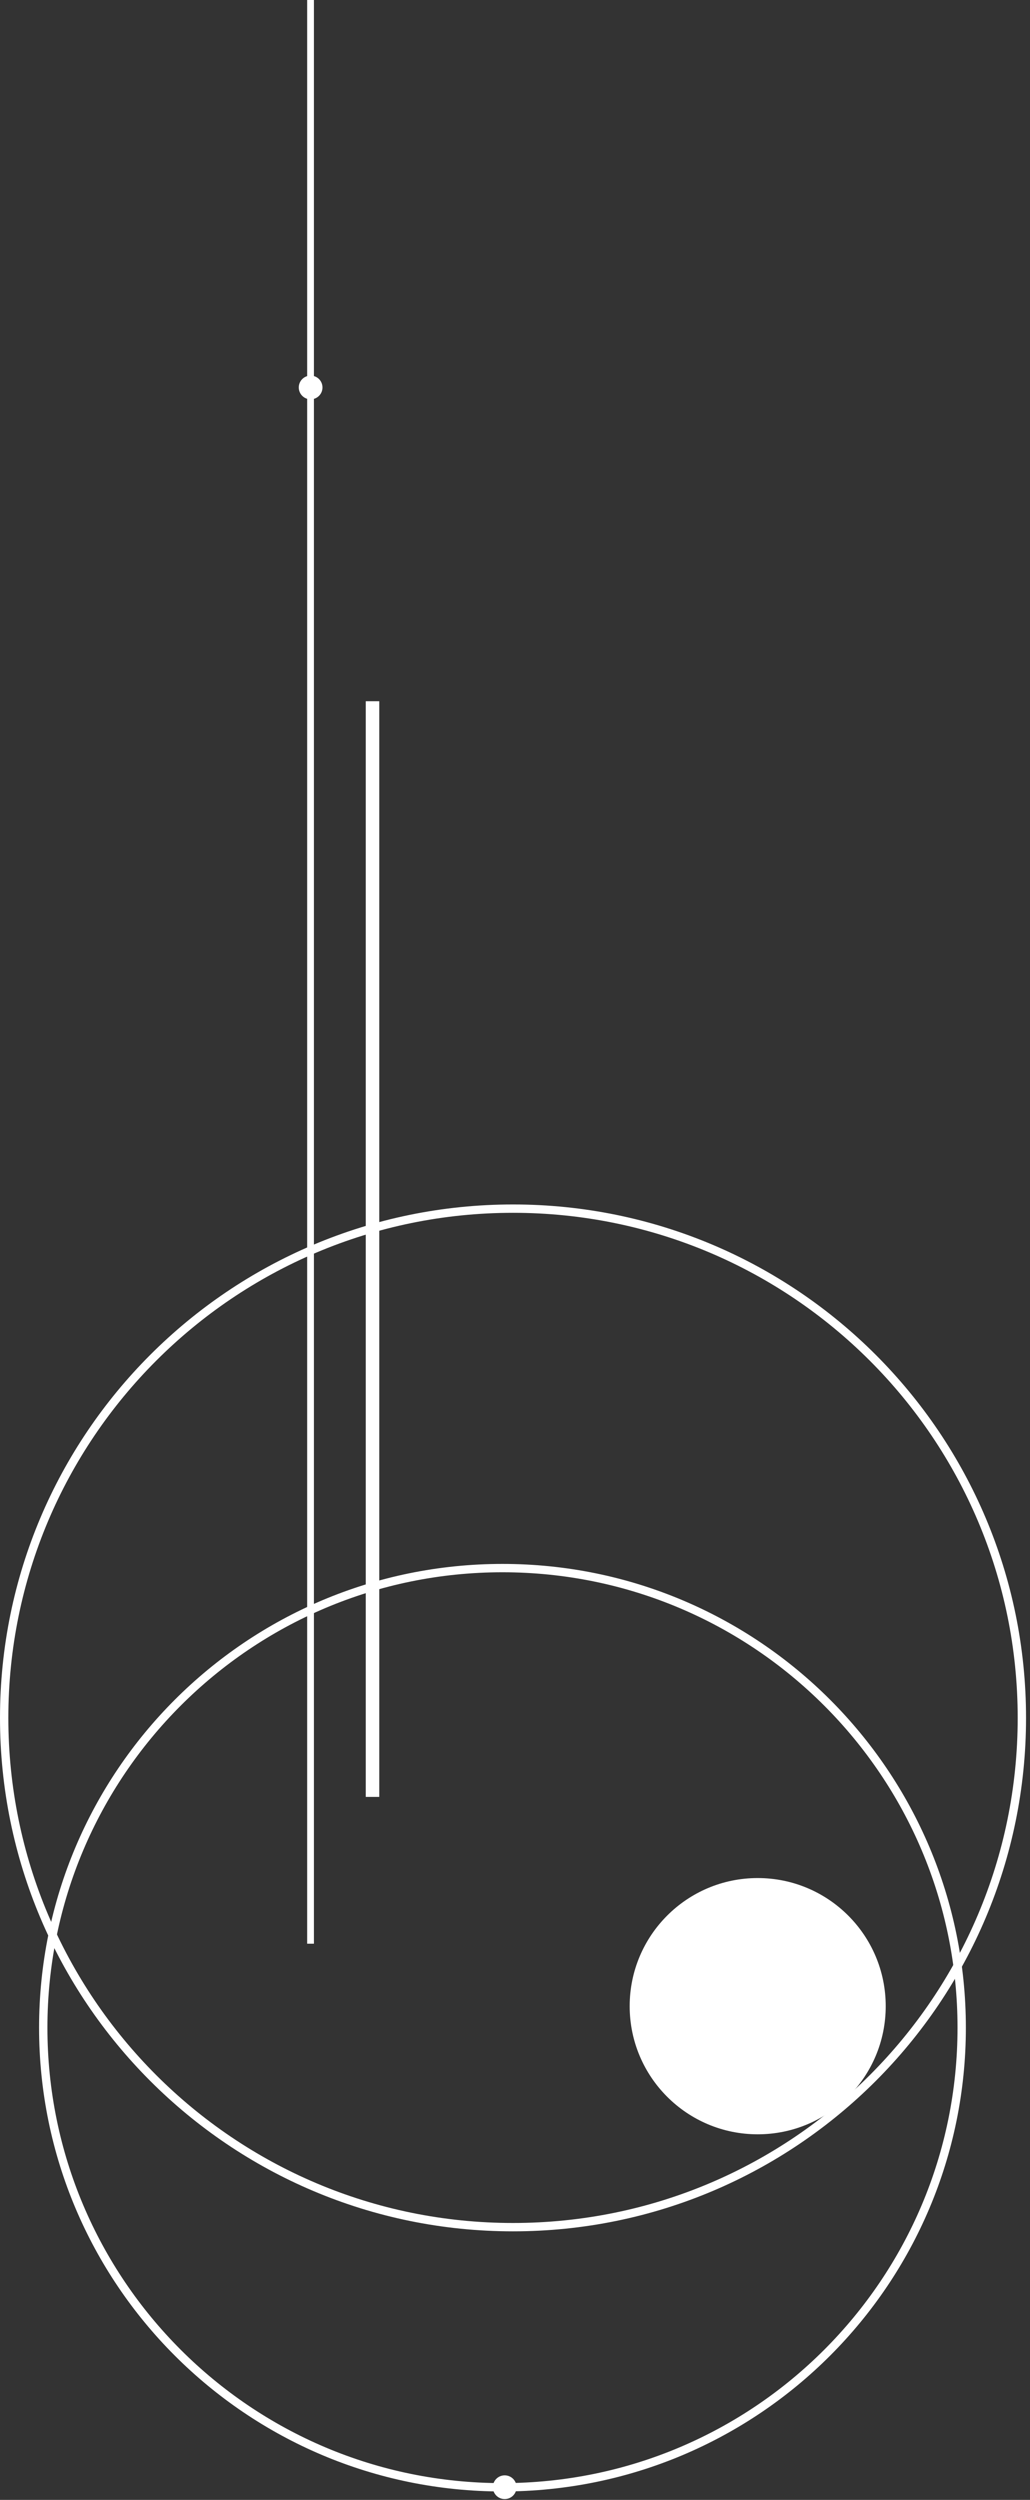<?xml version="1.0" encoding="UTF-8"?> <svg xmlns="http://www.w3.org/2000/svg" xmlns:xlink="http://www.w3.org/1999/xlink" id="ertg818vjtc1" viewBox="0 0 494 1198" shape-rendering="geometricPrecision" text-rendering="geometricPrecision" width="494" height="1198"><rect x="0" y="0" width="494" height="1198" fill="#333333" stroke="none"/> <style><![CDATA[#ertg818vjtc2_to {animation: ertg818vjtc2_to__to 6000ms linear infinite normal forwards}@keyframes ertg818vjtc2_to__to { 0% {transform: translate(71.645px,88.447px);animation-timing-function: cubic-bezier(0.42,0,0.58,1)} 50% {transform: translate(71.645px,268.447px);animation-timing-function: cubic-bezier(0.42,0,0.58,1)} 100% {transform: translate(71.645px,88.447px)} }#ertg818vjtc3_tr {animation: ertg818vjtc3_tr__tr 6000ms linear infinite normal forwards}@keyframes ertg818vjtc3_tr__tr { 0% {transform: translate(240.99px,974.53px) rotate(0deg)} 100% {transform: translate(240.99px,974.53px) rotate(720deg)} }#ertg818vjtc6_ts {animation: ertg818vjtc6_ts__ts 6000ms linear infinite normal forwards}@keyframes ertg818vjtc6_ts__ts { 0% {transform: translate(73.662px,0px) scale(1,1);animation-timing-function: cubic-bezier(0.42,0,0.58,1)} 50% {transform: translate(73.662px,0px) scale(1,0.6);animation-timing-function: cubic-bezier(0.42,0,0.58,1)} 100% {transform: translate(73.662px,0px) scale(1,1)} }#ertg818vjtc7 {animation: ertg818vjtc7_f_o 6000ms linear infinite normal forwards}@keyframes ertg818vjtc7_f_o { 0% {fill-opacity: 1;animation-timing-function: cubic-bezier(0.42,0,0.58,1)} 33.333% {fill-opacity: 0;animation-timing-function: cubic-bezier(0.42,0,0.58,1)} 66.667% {fill-opacity: 0;animation-timing-function: cubic-bezier(0.42,0,0.58,1)} 100% {fill-opacity: 1} }#ertg818vjtc8_tr {animation: ertg818vjtc8_tr__tr 6000ms linear infinite normal forwards}@keyframes ertg818vjtc8_tr__tr { 0% {transform: translate(246.05px,823.25px) rotate(0deg)} 100% {transform: translate(246.05px,823.25px) rotate(360deg)} }]]></style> <g id="ertg818vjtc2_to" transform="translate(71.645,88.447)"> <path id="ertg818vjtc2" d="M77.335,102.913C80.472,102.913,83.015,100.37,83.015,97.233C83.015,94.096,80.472,91.553,77.335,91.553C74.198,91.553,71.655,94.096,71.655,97.233C71.655,100.37,74.198,102.913,77.335,102.913Z" transform="translate(0,0)" fill="rgb(255,255,255)" stroke="rgb(255,255,255)" stroke-width="0.01" stroke-linecap="round" stroke-linejoin="round" stroke-miterlimit="1.5"></path> </g> <g id="ertg818vjtc3_tr" transform="translate(240.99,974.53) rotate(0)"> <g id="ertg818vjtc3" transform="translate(-240.99,-974.53)"> <path id="ertg818vjtc4" d="M123.866,604.475C127.002,604.475,129.546,601.931,129.546,598.795C129.546,595.659,127.002,593.115,123.866,593.115C120.73,593.115,118.186,595.659,118.186,598.795C118.186,601.931,120.73,604.475,123.866,604.475Z" transform="matrix(1 0 0 1 118.194 593.125)" fill="rgb(255,255,255)" stroke="rgb(255,255,255)" stroke-width="0.01" stroke-linecap="round" stroke-linejoin="round" stroke-miterlimit="1.5"></path> <path id="ertg818vjtc5" d="M230.624,816.232C352.266,816.232,450.875,717.624,450.875,595.982C450.875,474.342,352.266,375.732,230.624,375.732C108.984,375.732,10.374,474.342,10.374,595.982C10.374,717.624,108.984,816.232,230.624,816.232Z" transform="matrix(1 0 0 1 10.366 375.728)" fill="none" stroke="rgb(255,255,255)" stroke-width="4" stroke-linecap="round" stroke-linejoin="round" stroke-miterlimit="1.5"></path> </g> </g> <g id="ertg818vjtc6_ts" transform="translate(73.662,0) scale(1,1)"> <path id="ertg818vjtc6" d="M76.898,0L73.658,0L73.658,931.46L76.898,931.46L76.898,0Z" transform="translate(0,0)" fill="rgb(255,255,255)" stroke="none" stroke-width="1"></path> </g> <path id="ertg818vjtc7" d="M94.198,168.018L87.718,168.018L87.718,693.088L94.198,693.088L94.198,168.018Z" transform="matrix(1 0 0 1 87.702 168.022)" fill="rgb(255,255,255)" stroke="none" stroke-width="1"></path> <g id="ertg818vjtc8_tr" transform="translate(246.05,823.25) rotate(0)"> <g id="ertg818vjtc8" transform="translate(-246.05,-823.25)"> <path id="ertg818vjtc9" d="M245.05,777.7C379.836,777.7,489.1,668.434,489.1,533.65C489.1,398.864,379.836,289.6,245.05,289.6C110.265,289.6,1,398.864,1,533.65C1,668.434,110.265,777.7,245.05,777.7Z" transform="matrix(1 0 0 1 1 289.6)" fill="none" stroke="rgb(255,255,255)" stroke-width="4" stroke-linecap="round" stroke-linejoin="round" stroke-miterlimit="1.5"></path> <path id="ertg818vjtc10" d="M212.401,572.8C246.312,572.8,273.8,545.31,273.8,511.4C273.8,477.49,246.312,450,212.401,450C178.49,450,151,477.49,151,511.4C151,545.31,178.49,572.8,212.401,572.8Z" transform="matrix(1 0 0 1 151 450)" fill="rgb(255,255,255)" stroke="none" stroke-width="1"></path> </g> </g> </svg> 